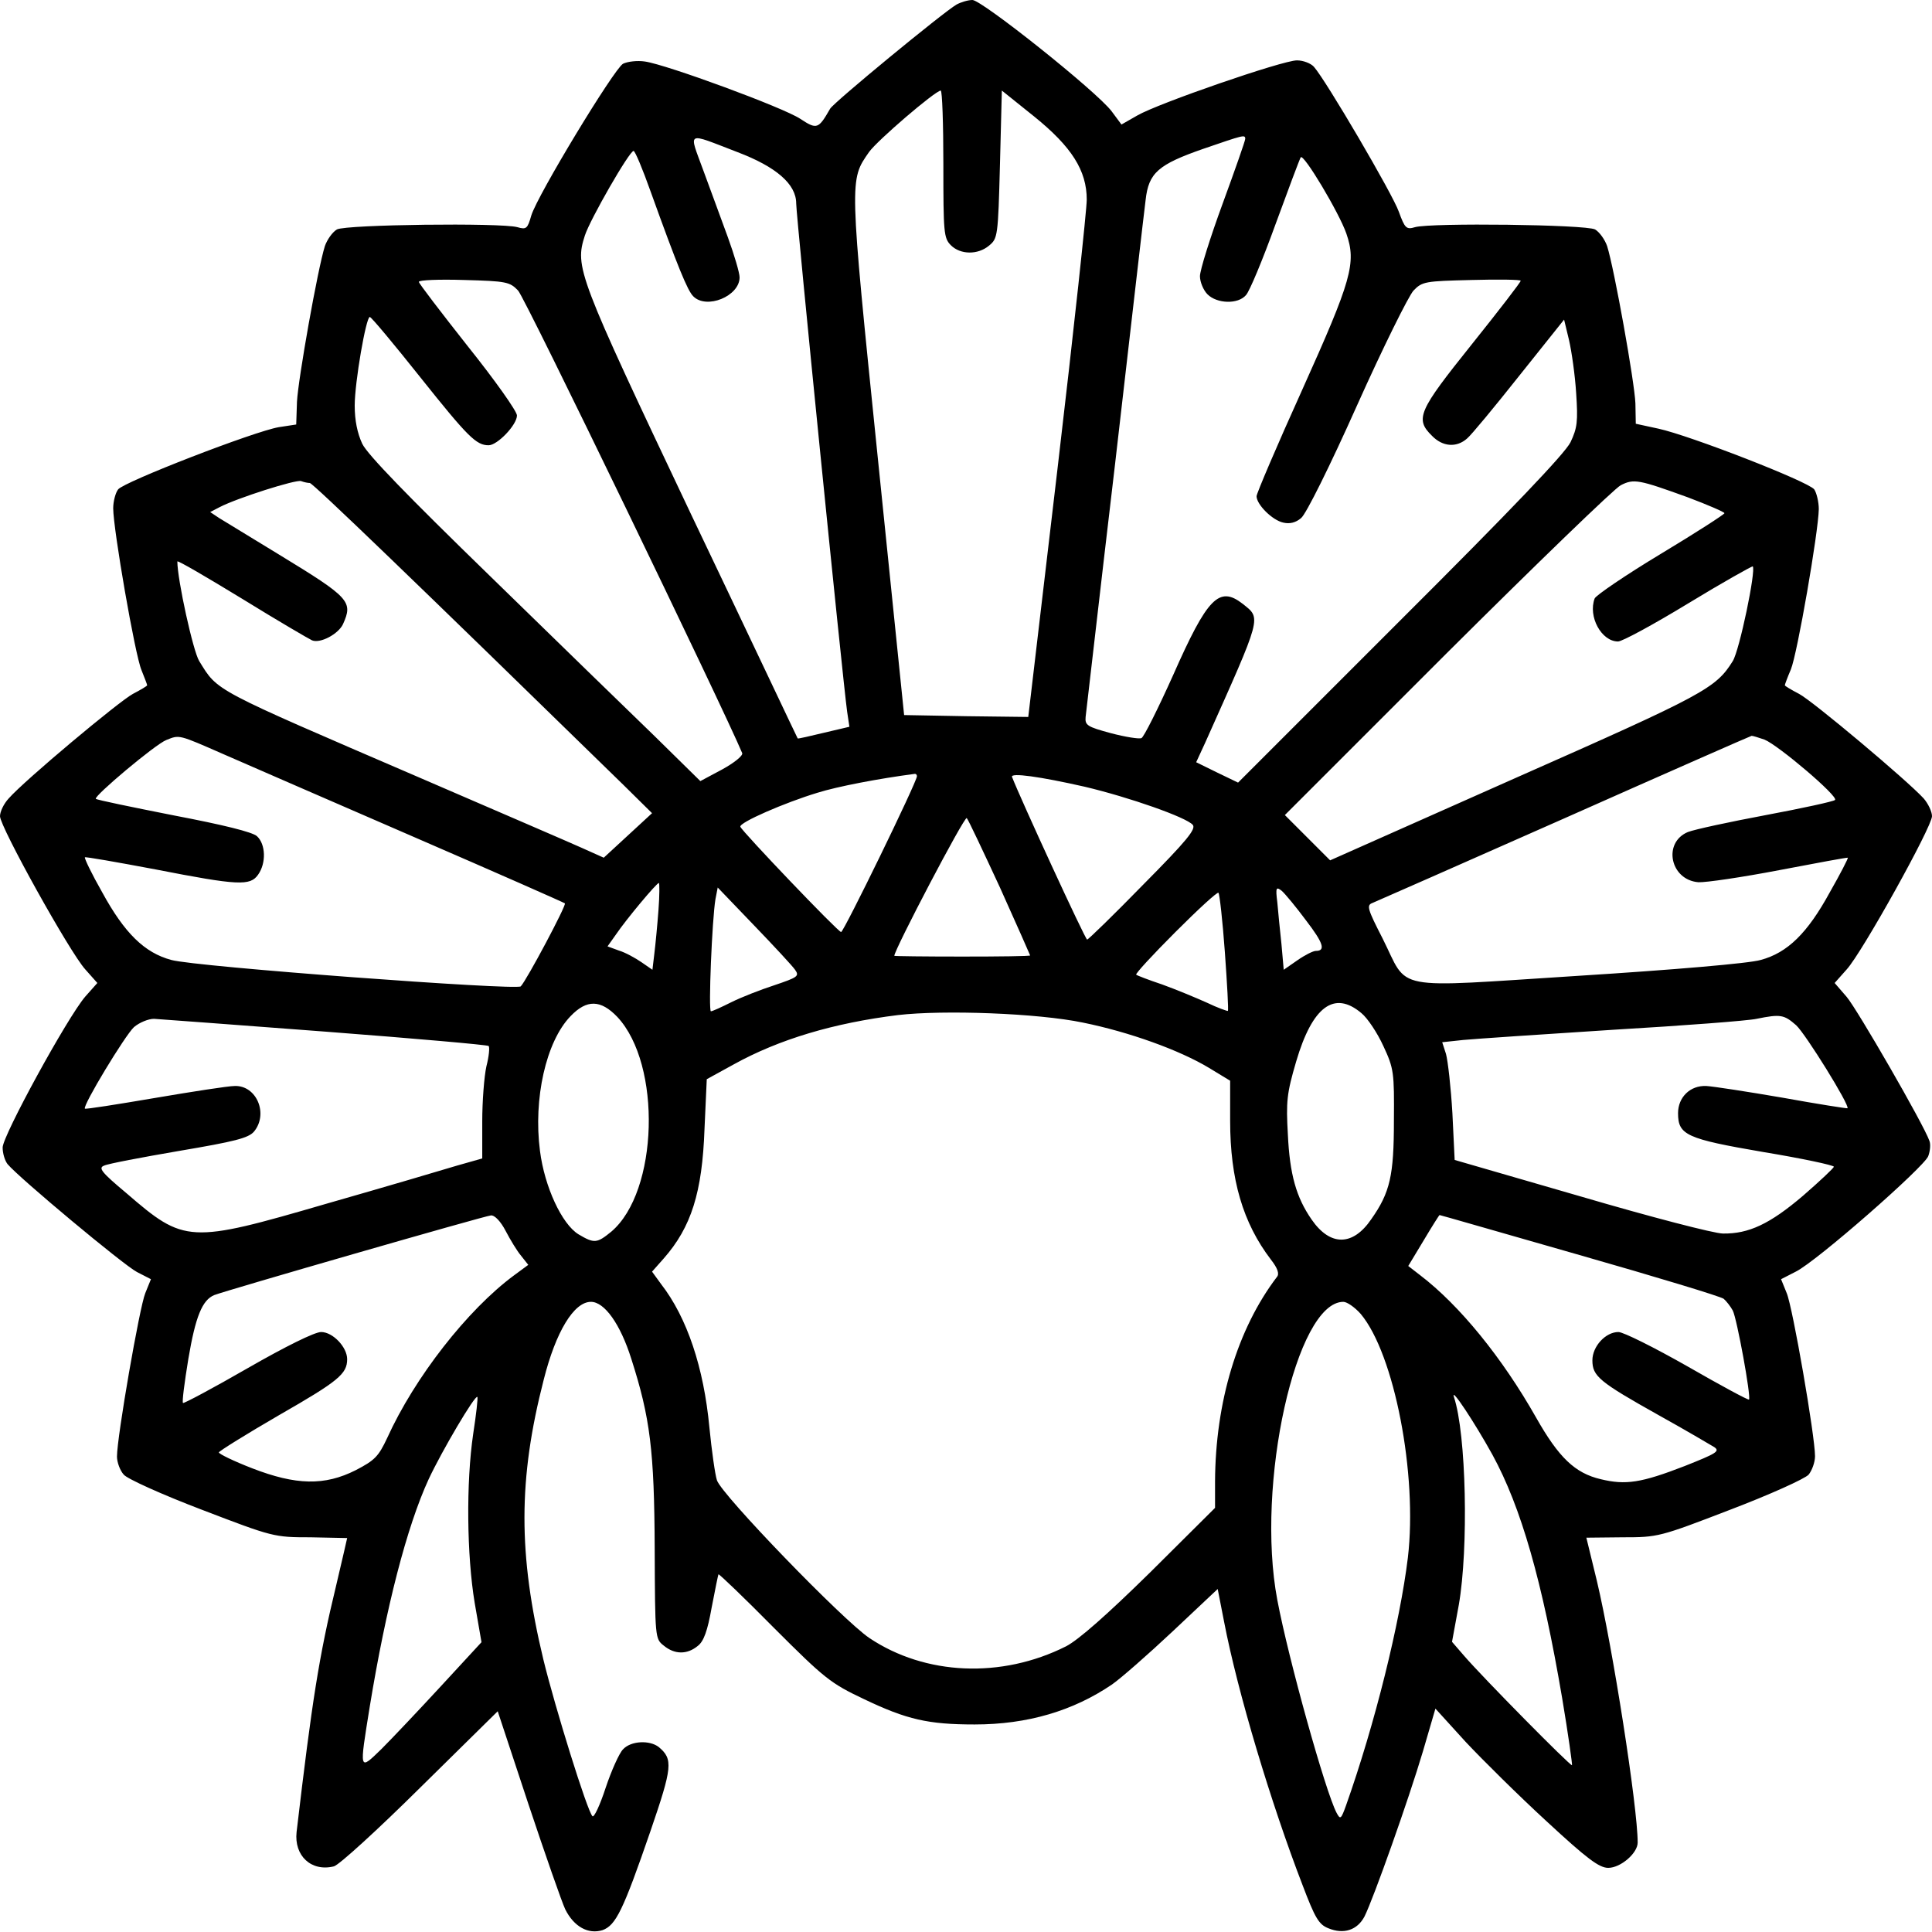 <?xml version="1.0" standalone="no"?>
<!DOCTYPE svg PUBLIC "-//W3C//DTD SVG 20010904//EN"
 "http://www.w3.org/TR/2001/REC-SVG-20010904/DTD/svg10.dtd">
<svg version="1.0" xmlns="http://www.w3.org/2000/svg"
 width="512pt" height="512pt" viewBox="0 0 512 512"
 preserveAspectRatio="xMidYMid meet">

<g transform="translate(0,512) scale(0.1,-0.1)"
fill="#000000" stroke="none">
<path d="M2535 5108 c-36 -21 -325 -259 -335 -276 -31 -54 -35 -56 -79 -27
-45 30 -355 144 -412 152 -20 3 -46 0 -58 -6 -24 -14 -226 -347 -243 -402 -10
-35 -13 -38 -37 -31 -44 12 -453 7 -478 -6 -12 -7 -26 -27 -32 -44 -19 -60
-71 -353 -74 -413 l-2 -60 -46 -7 c-65 -11 -411 -145 -426 -165 -7 -9 -13 -32
-13 -50 0 -55 58 -390 75 -429 8 -20 15 -38 15 -40 0 -2 -17 -12 -38 -23 -37
-20 -287 -229 -329 -277 -13 -14 -23 -35 -23 -47 0 -28 185 -361 226 -406 l32
-36 -32 -36 c-48 -56 -219 -369 -219 -400 0 -16 6 -35 13 -44 31 -37 308 -268
343 -286 l37 -19 -15 -37 c-15 -36 -75 -381 -75 -433 0 -15 8 -37 18 -48 9
-11 102 -53 207 -93 188 -72 191 -73 288 -73 53 -1 97 -2 97 -2 0 -1 -13 -57
-29 -125 -46 -190 -64 -306 -105 -654 -7 -63 39 -106 99 -91 14 4 116 97 229
209 l205 202 81 -245 c45 -135 89 -261 98 -280 23 -46 61 -67 99 -55 35 13 54
51 127 263 58 169 60 190 22 222 -24 19 -74 17 -95 -6 -10 -10 -31 -57 -46
-102 -15 -46 -31 -80 -35 -75 -14 14 -99 288 -130 415 -67 279 -67 478 1 742
32 127 80 206 125 206 36 0 78 -59 107 -151 50 -156 61 -243 62 -503 1 -237 1
-239 24 -257 29 -24 62 -24 90 -1 16 12 26 40 37 102 9 47 17 86 18 88 2 1 68
-62 147 -142 134 -134 150 -147 239 -189 113 -54 170 -67 293 -67 140 0 261
36 364 106 23 16 95 79 161 141 l119 112 17 -87 c36 -187 124 -480 208 -698
33 -87 43 -104 68 -114 41 -17 77 -5 96 31 24 48 117 310 155 438 l33 113 80
-88 c45 -48 141 -143 215 -211 107 -99 139 -123 163 -123 33 0 78 39 78 67 0
94 -66 516 -108 693 l-28 115 96 1 c94 0 98 1 285 73 105 40 198 82 208 93 9
11 17 33 17 49 0 53 -59 394 -75 432 l-15 37 39 20 c55 27 340 277 351 306 5
13 7 32 3 41 -15 43 -191 348 -219 381 l-32 37 32 36 c41 45 226 378 226 406
0 12 -10 33 -22 47 -45 49 -294 258 -330 277 -21 11 -38 21 -38 23 0 2 7 21
16 42 17 41 73 364 74 425 0 19 -6 43 -12 52 -16 21 -330 143 -413 161 l-60
13 -1 54 c-2 55 -56 357 -75 417 -6 17 -20 37 -32 44 -25 13 -434 18 -477 6
-23 -7 -27 -3 -43 41 -16 46 -193 348 -225 384 -8 9 -28 17 -45 17 -38 0 -368
-114 -423 -146 l-42 -24 -26 35 c-40 53 -344 295 -369 295 -12 0 -31 -6 -42
-12z m-35 -423 c0 -182 1 -196 20 -215 25 -25 71 -26 101 -1 23 19 24 24 29
215 l5 196 86 -69 c99 -80 139 -143 139 -220 0 -26 -34 -344 -77 -709 l-78
-662 -164 2 -165 3 -70 684 c-76 743 -75 733 -23 808 22 31 175 162 190 163 4
0 7 -88 7 -195z m-546 32 c103 -39 156 -85 156 -136 0 -34 123 -1260 135
-1347 l6 -40 -68 -16 c-37 -9 -68 -16 -69 -15 -1 1 -128 270 -284 597 -300
633 -307 652 -280 736 14 43 118 224 129 224 4 0 24 -48 45 -107 72 -200 98
-263 113 -278 35 -36 123 0 123 50 0 12 -14 59 -31 106 -17 46 -46 126 -65
177 -39 107 -48 102 90 49z m1346 35 c0 -5 -27 -82 -60 -172 -33 -90 -60 -176
-60 -192 0 -15 9 -37 20 -48 25 -25 81 -27 102 -2 9 9 44 93 78 187 34 93 64
173 67 178 7 12 102 -147 121 -202 27 -78 14 -123 -117 -414 -67 -148 -121
-275 -121 -282 0 -22 42 -64 71 -70 17 -4 33 0 47 12 13 10 77 139 148 298 69
154 137 291 150 305 23 24 31 25 154 28 72 2 130 1 130 -2 0 -4 -58 -79 -130
-169 -141 -176 -151 -197 -105 -242 28 -29 65 -32 93 -7 11 9 73 84 138 166
l119 149 13 -54 c7 -30 16 -93 19 -141 5 -75 3 -92 -15 -130 -15 -30 -154
-176 -452 -473 l-429 -429 -56 27 -55 27 24 52 c152 340 149 328 99 368 -62
48 -93 17 -184 -189 -40 -89 -78 -165 -84 -167 -6 -3 -43 3 -81 13 -63 17 -69
21 -67 43 2 14 36 315 78 670 41 355 77 670 81 700 8 72 33 94 154 136 105 36
110 38 110 26z m-1927 -402 c18 -18 546 -1111 594 -1226 2 -7 -22 -26 -53 -43
l-58 -31 -120 118 c-67 65 -264 256 -438 426 -217 211 -324 321 -338 350 -13
28 -20 62 -20 101 0 62 30 235 40 235 4 0 64 -72 134 -160 126 -158 148 -180
181 -180 23 0 75 54 75 79 0 11 -58 93 -130 183 -71 90 -130 167 -130 171 0 5
54 7 120 5 112 -3 121 -5 143 -28z m-552 -510 c8 0 287 -269 831 -800 l76 -75
-64 -59 -64 -59 -58 26 c-31 14 -226 98 -432 187 -550 237 -532 227 -582 308
-16 25 -58 216 -58 264 0 4 77 -41 172 -99 94 -58 178 -107 185 -110 22 -9 70
17 82 43 27 60 18 70 -169 184 -74 45 -146 89 -159 97 l-24 16 25 13 c46 24
203 74 216 69 8 -3 18 -5 23 -5z m3652 -38 c53 -20 97 -39 97 -42 0 -3 -76
-52 -169 -108 -93 -56 -172 -110 -175 -118 -18 -48 18 -114 62 -114 11 0 94
45 186 101 92 56 169 99 171 98 9 -10 -35 -222 -53 -251 -45 -72 -74 -88 -574
-309 l-493 -219 -60 60 -60 60 430 430 c237 236 444 436 460 444 35 18 48 15
178 -32z m-3880 -681 c62 -27 289 -126 506 -220 217 -94 396 -173 398 -175 5
-4 -102 -205 -117 -220 -11 -11 -863 52 -926 70 -71 19 -124 71 -183 179 -28
49 -48 91 -46 93 1 2 86 -13 187 -32 220 -43 251 -44 272 -14 22 31 20 81 -3
102 -12 11 -89 30 -220 55 -111 22 -204 41 -207 44 -7 6 158 145 187 156 35
14 31 15 152 -38z m4083 39 c37 -15 197 -151 187 -160 -4 -4 -87 -22 -183 -40
-96 -18 -189 -38 -207 -45 -67 -28 -47 -127 28 -133 19 -1 115 13 214 32 99
19 181 34 182 33 1 -2 -20 -43 -48 -92 -59 -108 -112 -160 -183 -179 -30 -9
-230 -26 -483 -42 -504 -32 -448 -42 -519 99 -40 78 -43 88 -27 94 10 4 239
105 508 224 270 120 493 218 497 219 4 0 19 -5 34 -10z m-2246 -97 c0 -15
-194 -413 -201 -413 -8 0 -262 266 -267 279 -4 11 118 64 204 90 54 17 165 38
257 50 4 1 7 -2 7 -6z m445 -28 c118 -28 269 -81 286 -101 9 -11 -15 -41 -132
-159 -78 -80 -145 -145 -148 -145 -5 0 -177 374 -199 431 -5 12 74 1 193 -26z
m-225 -267 c44 -98 80 -179 80 -180 0 -2 -81 -3 -180 -3 -99 0 -180 1 -180 2
0 16 186 371 192 365 4 -4 43 -87 88 -184z m-905 -60 c-3 -40 -8 -92 -11 -116
l-5 -42 -29 20 c-16 11 -43 26 -60 31 l-30 11 22 31 c27 40 108 137 114 137 2
0 2 -33 -1 -72z m362 -158 c12 -17 7 -20 -55 -41 -37 -12 -88 -32 -114 -45
-26 -13 -50 -24 -54 -24 -7 0 3 243 12 297 l6 31 96 -100 c53 -55 103 -109
109 -118z m1354 131 c46 -60 53 -81 26 -81 -7 0 -29 -11 -49 -25 l-36 -25 -6
68 c-4 37 -9 87 -11 111 -5 39 -3 42 12 30 9 -8 38 -43 64 -78z m-215 -84 c6
-84 10 -154 8 -156 -1 -1 -27 8 -56 22 -29 13 -82 35 -118 48 -36 12 -67 24
-69 26 -3 2 44 53 104 113 60 60 111 107 114 104 3 -3 11 -74 17 -157z m-1610
-172 c118 -126 109 -463 -16 -569 -38 -31 -45 -32 -87 -7 -44 27 -90 126 -102
221 -18 138 16 290 81 357 43 45 80 44 124 -2z m1972 10 c16 -13 42 -52 58
-87 28 -60 29 -70 28 -198 0 -145 -10 -190 -60 -261 -49 -72 -109 -72 -158 -1
-41 59 -58 120 -63 225 -5 88 -3 109 22 194 43 146 101 189 173 128z m-738
-25 c123 -25 256 -73 334 -120 l56 -34 0 -106 c0 -156 34 -271 108 -368 18
-23 23 -38 16 -46 -105 -138 -163 -332 -164 -542 l0 -70 -172 -171 c-115 -113
-190 -179 -223 -196 -171 -86 -373 -77 -521 22 -71 48 -391 379 -404 418 -5
15 -14 79 -20 140 -15 159 -59 291 -128 380 l-24 33 31 35 c73 83 102 175 108
343 l6 132 71 39 c121 67 266 110 436 131 121 14 370 5 490 -20z m1890 -7 c25
-23 143 -213 136 -220 -1 -1 -78 11 -172 28 -93 16 -184 30 -202 31 -43 2 -75
-30 -75 -72 0 -58 22 -68 226 -103 103 -17 187 -35 187 -39 0 -3 -37 -38 -82
-77 -88 -75 -144 -101 -212 -100 -23 0 -192 44 -376 98 l-335 97 -6 124 c-4
69 -12 139 -17 157 l-10 31 56 6 c32 3 210 15 397 27 187 11 358 24 380 29 64
13 73 11 105 -17z m-3897 -17 c235 -18 429 -35 432 -38 3 -3 1 -27 -6 -54 -6
-27 -11 -93 -11 -146 l0 -98 -67 -19 c-36 -11 -192 -57 -346 -101 -364 -106
-376 -105 -530 28 -67 56 -75 67 -59 73 10 5 100 22 199 39 148 25 183 34 198
51 39 47 7 123 -51 121 -17 0 -113 -15 -213 -32 -100 -17 -182 -30 -184 -28
-7 7 107 195 130 216 14 12 38 22 53 22 15 -1 219 -16 455 -34z m477 -528 c12
-23 30 -53 41 -66 l19 -24 -38 -28 c-123 -91 -263 -270 -336 -431 -23 -49 -33
-59 -83 -85 -83 -42 -159 -40 -275 5 -49 19 -88 38 -88 42 0 3 72 48 160 99
157 90 180 109 180 148 0 32 -38 72 -69 72 -17 0 -94 -38 -195 -96 -92 -53
-169 -94 -171 -92 -3 2 4 55 14 116 19 113 37 157 69 170 34 13 717 210 733
211 10 1 26 -16 39 -41z m2846 -64 c203 -58 375 -110 382 -116 7 -6 18 -20 24
-31 11 -21 49 -229 43 -236 -2 -2 -76 38 -163 88 -88 50 -170 91 -183 91 -34
0 -69 -38 -69 -75 0 -42 18 -57 175 -145 72 -40 138 -79 148 -85 16 -11 5 -17
-78 -50 -116 -45 -157 -51 -223 -35 -68 16 -111 57 -171 163 -90 159 -203 298
-308 378 l-31 24 41 68 c22 37 41 67 42 67 2 0 168 -48 371 -106z m-580 -156
c89 -106 151 -425 125 -646 -21 -172 -87 -440 -164 -657 -13 -36 -15 -38 -25
-19 -29 55 -127 405 -157 564 -58 306 50 790 175 790 10 0 31 -15 46 -32z
m349 -373 c76 -139 132 -334 185 -646 16 -95 27 -175 26 -177 -4 -3 -236 232
-286 290 l-32 37 18 98 c26 149 20 453 -13 551 -9 29 55 -68 102 -153z m-2701
55 c-19 -129 -17 -322 4 -448 l18 -104 -107 -116 c-59 -64 -130 -139 -158
-167 -60 -58 -59 -61 -31 113 43 262 98 476 156 602 35 75 123 224 129 218 2
-2 -3 -46 -11 -98z"/>
</g>
</svg>
